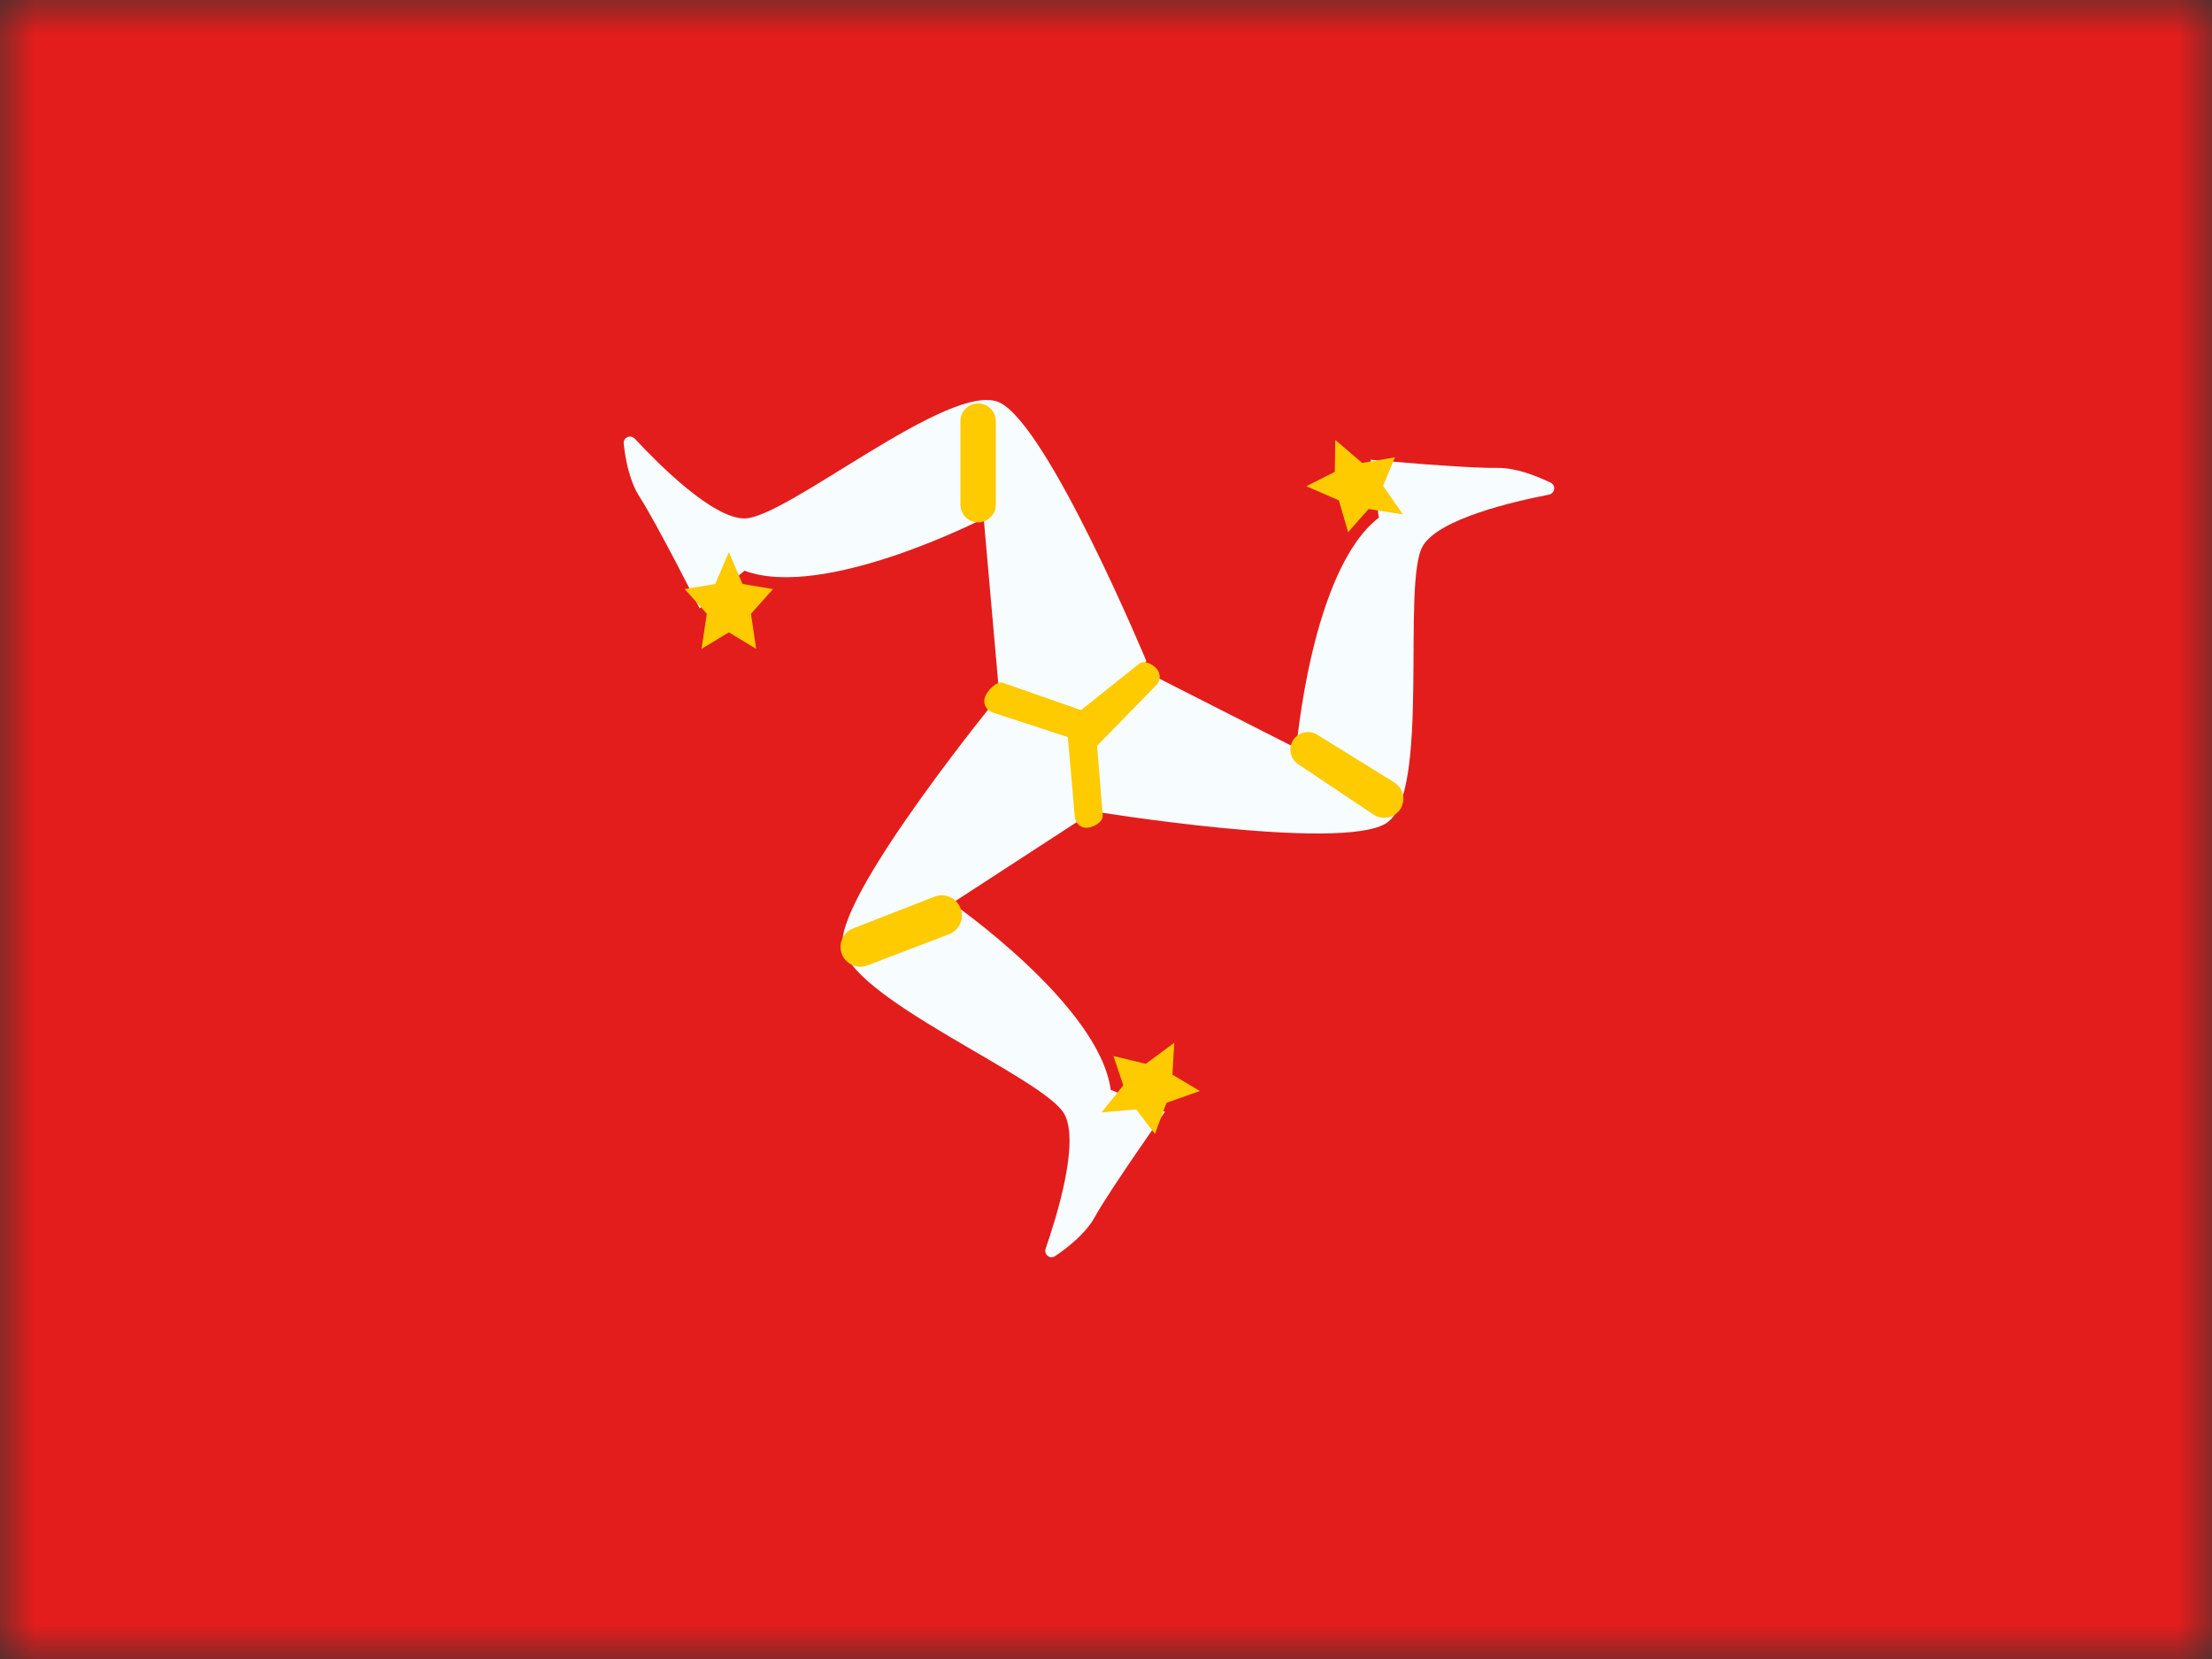 <svg width="32" height="24" viewBox="0 0 32 24" fill="none" xmlns="http://www.w3.org/2000/svg">
<rect x="0" y="0" width="32" height="24" fill="#333333" stroke="none"/>
<mask id="mask0_1957_20251" style="mask-type:luminance" maskUnits="userSpaceOnUse" x="0" y="0" width="32" height="24">
<rect width="32" height="24" fill="white"/>
</mask>
<g mask="url(#mask0_1957_20251)">
<path fill-rule="evenodd" clip-rule="evenodd" d="M0 0V24H32V0H0Z" fill="#E31D1C"/>
<mask id="mask1_1957_20251" style="mask-type:luminance" maskUnits="userSpaceOnUse" x="0" y="0" width="32" height="24">
<path fill-rule="evenodd" clip-rule="evenodd" d="M0 0V24H32V0H0Z" fill="white"/>
</mask>
<g mask="url(#mask1_1957_20251)">
<path fill-rule="evenodd" clip-rule="evenodd" d="M9.023 6.418C9.013 6.326 9.123 6.281 9.186 6.349C9.536 6.725 10.311 7.5 10.77 7.5C11.376 7.5 13.755 5.496 14.458 5.822C15.161 6.149 16.584 9.563 16.584 9.563L15.657 10.726L14.458 10.072L14.231 7.5C14.231 7.5 11.923 8.687 10.77 8.256L10.122 8.801C10.122 8.801 9.497 7.565 9.252 7.187C9.107 6.964 9.047 6.644 9.023 6.418Z" fill="#F7FCFF"/>
<path fill-rule="evenodd" clip-rule="evenodd" d="M10.544 9.148L10.149 9.387L10.225 8.88L9.906 8.522L10.347 8.448L10.544 7.987L10.742 8.448L11.183 8.522L10.864 8.88L10.939 9.387L10.544 9.148Z" fill="#FECA00"/>
<path fill-rule="evenodd" clip-rule="evenodd" d="M13.894 6.093C13.894 5.951 14.009 5.837 14.15 5.837C14.291 5.837 14.406 5.951 14.406 6.093V7.301C14.406 7.442 14.291 7.557 14.15 7.557C14.009 7.557 13.894 7.442 13.894 7.301L13.894 6.093Z" fill="#FECA00"/>
<path fill-rule="evenodd" clip-rule="evenodd" d="M22.431 6.982C22.515 7.022 22.494 7.14 22.403 7.157C21.899 7.254 20.831 7.501 20.588 7.89C20.267 8.404 20.706 11.484 20.057 11.907C19.407 12.33 15.757 11.728 15.757 11.728L15.262 10.325L16.452 9.655L18.754 10.825C18.754 10.825 18.97 8.239 19.947 7.489L19.828 6.651C19.828 6.651 21.207 6.777 21.658 6.769C21.924 6.764 22.227 6.883 22.431 6.982Z" fill="#F7FCFF"/>
<path fill-rule="evenodd" clip-rule="evenodd" d="M19.31 6.826L19.317 6.364L19.706 6.697L20.18 6.616L20.008 7.029L20.295 7.441L19.799 7.364L19.503 7.699L19.368 7.238L18.898 7.034L19.31 6.826Z" fill="#FECA00"/>
<path fill-rule="evenodd" clip-rule="evenodd" d="M20.171 11.32C20.298 11.399 20.339 11.563 20.265 11.693C20.185 11.831 20.005 11.873 19.872 11.785L18.78 11.055C18.682 10.99 18.642 10.866 18.683 10.755C18.739 10.605 18.919 10.543 19.055 10.628L20.171 11.32Z" fill="#FECA00"/>
<path fill-rule="evenodd" clip-rule="evenodd" d="M15.265 18.171C15.188 18.224 15.097 18.147 15.128 18.06C15.296 17.574 15.616 16.526 15.4 16.121C15.116 15.586 12.229 14.427 12.188 13.653C12.146 12.879 14.492 10.019 14.492 10.019L15.955 10.291L15.94 11.657L13.775 13.065C13.775 13.065 15.907 14.546 16.068 15.766L16.853 16.083C16.853 16.083 16.055 17.214 15.836 17.609C15.708 17.841 15.453 18.044 15.265 18.171Z" fill="#F7FCFF"/>
<path fill-rule="evenodd" clip-rule="evenodd" d="M16.961 15.547L17.358 15.783L16.875 15.954L16.708 16.404L16.436 16.049L15.936 16.092L16.25 15.701L16.108 15.277L16.575 15.39L16.987 15.086L16.961 15.547Z" fill="#FECA00"/>
<path fill-rule="evenodd" clip-rule="evenodd" d="M12.548 13.966C12.391 14.026 12.216 13.938 12.17 13.776C12.13 13.634 12.204 13.485 12.342 13.431L13.518 12.972C13.649 12.921 13.797 12.97 13.871 13.09C13.968 13.245 13.899 13.45 13.728 13.516L12.548 13.966Z" fill="#FECA00"/>
<path d="M14.353 10.305C14.265 10.274 14.218 10.176 14.248 10.086C14.278 9.996 14.418 9.846 14.506 9.877L15.73 10.305C15.793 10.327 15.838 10.385 15.843 10.453L15.953 11.796C15.96 11.89 15.823 11.967 15.73 11.975C15.638 11.983 15.557 11.912 15.549 11.818L15.448 10.663L14.353 10.305Z" fill="#FECA00"/>
<path d="M16.481 9.601C16.554 9.543 16.685 9.611 16.742 9.686C16.799 9.76 16.785 9.869 16.712 9.927L15.864 10.796C15.791 10.854 15.627 10.74 15.57 10.665C15.513 10.591 15.496 10.386 15.57 10.328L16.481 9.601Z" fill="#FECA00"/>
</g>
</g>
</svg>
